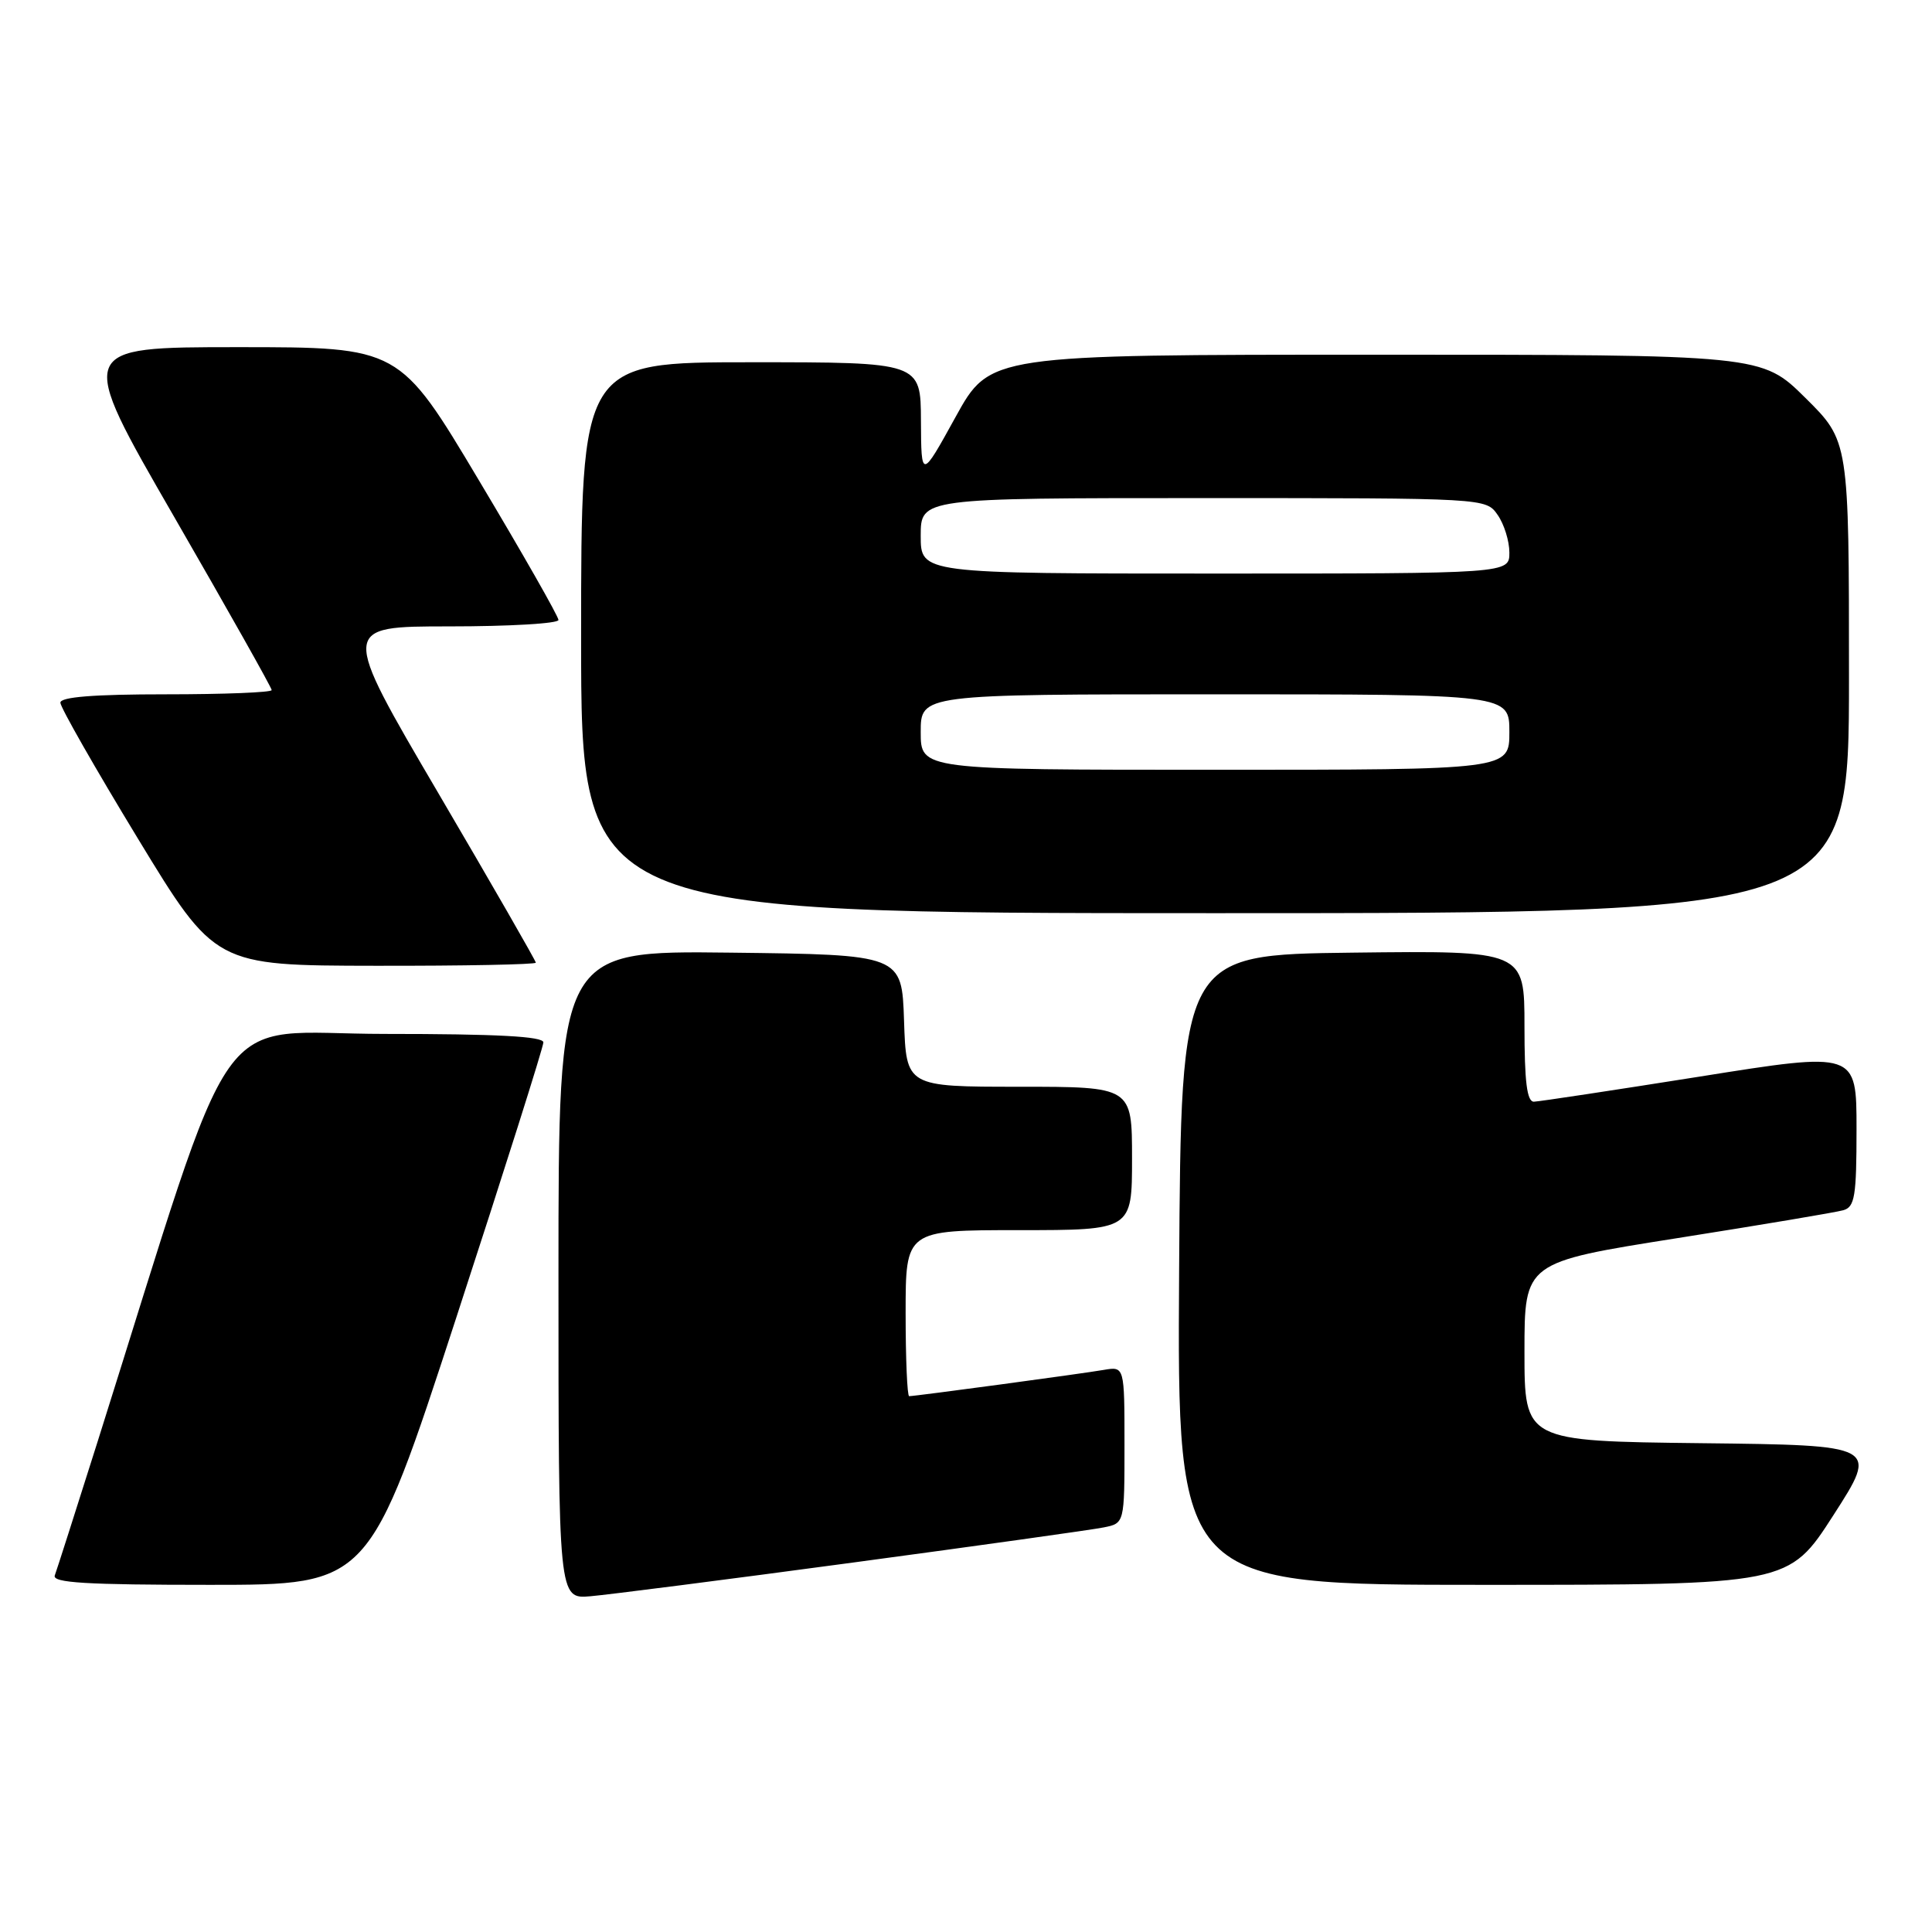 <?xml version="1.0" encoding="UTF-8" standalone="no"?>
<!DOCTYPE svg PUBLIC "-//W3C//DTD SVG 1.1//EN" "http://www.w3.org/Graphics/SVG/1.1/DTD/svg11.dtd" >
<svg xmlns="http://www.w3.org/2000/svg" xmlns:xlink="http://www.w3.org/1999/xlink" version="1.1" viewBox="0 0 256 256">
 <g >
 <path fill="currentColor"
d=" M 113.00 207.05 C 129.78 204.79 144.74 202.70 146.25 202.39 C 149.00 201.84 149.00 201.84 149.00 191.45 C 149.00 181.05 149.00 181.05 146.25 181.52 C 143.37 182.02 121.27 185.00 120.47 185.00 C 120.21 185.00 120.00 180.05 120.00 174.00 C 120.00 163.00 120.00 163.00 135.00 163.00 C 150.00 163.00 150.00 163.00 150.00 153.50 C 150.00 144.00 150.00 144.00 135.04 144.00 C 120.08 144.00 120.08 144.00 119.79 135.25 C 119.50 126.50 119.50 126.50 96.75 126.23 C 74.00 125.96 74.00 125.96 74.00 168.92 C 74.00 211.88 74.00 211.88 78.25 211.51 C 80.59 211.31 96.22 209.31 113.00 207.05 Z  M 60.45 174.62 C 66.80 155.16 72.00 138.74 72.00 138.12 C 72.00 137.33 65.85 137.00 51.04 137.00 C 27.69 137.00 31.85 131.11 12.94 191.00 C 10.07 200.07 7.52 208.06 7.26 208.75 C 6.89 209.73 11.41 210.00 27.85 210.00 C 48.91 210.00 48.91 210.00 60.45 174.62 Z  M 242.95 200.75 C 248.90 191.50 248.90 191.50 225.45 191.23 C 202.00 190.96 202.00 190.96 202.00 179.11 C 202.00 167.26 202.00 167.26 222.25 164.06 C 233.39 162.30 243.29 160.64 244.25 160.36 C 245.77 159.93 246.00 158.52 246.00 149.60 C 246.00 139.34 246.00 139.34 225.25 142.65 C 213.84 144.46 203.94 145.96 203.25 145.98 C 202.33 145.99 202.00 143.34 202.00 135.98 C 202.00 125.96 202.00 125.96 179.25 126.23 C 156.50 126.50 156.50 126.50 156.24 168.25 C 155.98 210.00 155.98 210.00 196.49 210.00 C 237.00 210.00 237.00 210.00 242.95 200.75 Z  M 71.00 127.56 C 71.00 127.32 65.18 117.19 58.06 105.06 C 45.12 83.00 45.12 83.00 59.56 83.00 C 67.50 83.00 74.00 82.62 74.00 82.15 C 74.00 81.68 69.26 73.36 63.46 63.65 C 52.93 46.00 52.93 46.00 31.52 46.00 C 10.10 46.00 10.10 46.00 23.05 68.44 C 30.17 80.78 36.00 91.13 36.00 91.44 C 36.00 91.75 29.70 92.00 22.00 92.00 C 12.43 92.00 8.00 92.35 8.00 93.11 C 8.00 93.72 12.61 101.80 18.25 111.08 C 28.50 127.94 28.50 127.94 49.75 127.97 C 61.44 127.99 71.00 127.80 71.00 127.56 Z  M 245.00 89.72 C 245.00 58.44 245.00 58.44 239.22 52.72 C 233.44 47.00 233.44 47.00 182.31 47.00 C 131.17 47.00 131.17 47.00 126.62 55.25 C 122.07 63.50 122.07 63.50 122.03 55.75 C 122.00 48.00 122.00 48.00 99.50 48.00 C 77.00 48.00 77.00 48.00 77.00 84.50 C 77.00 121.00 77.00 121.00 161.00 121.00 C 245.00 121.00 245.00 121.00 245.00 89.72 Z  M 122.00 97.00 C 122.00 92.00 122.00 92.00 161.00 92.00 C 200.00 92.00 200.00 92.00 200.00 97.00 C 200.00 102.00 200.00 102.00 161.00 102.00 C 122.00 102.00 122.00 102.00 122.00 97.00 Z  M 122.00 71.00 C 122.00 66.00 122.00 66.00 159.44 66.00 C 196.89 66.00 196.89 66.00 198.44 68.22 C 199.30 69.44 200.00 71.69 200.00 73.22 C 200.00 76.00 200.00 76.00 161.00 76.00 C 122.00 76.00 122.00 76.00 122.00 71.00 Z "/>
</g>
</svg>